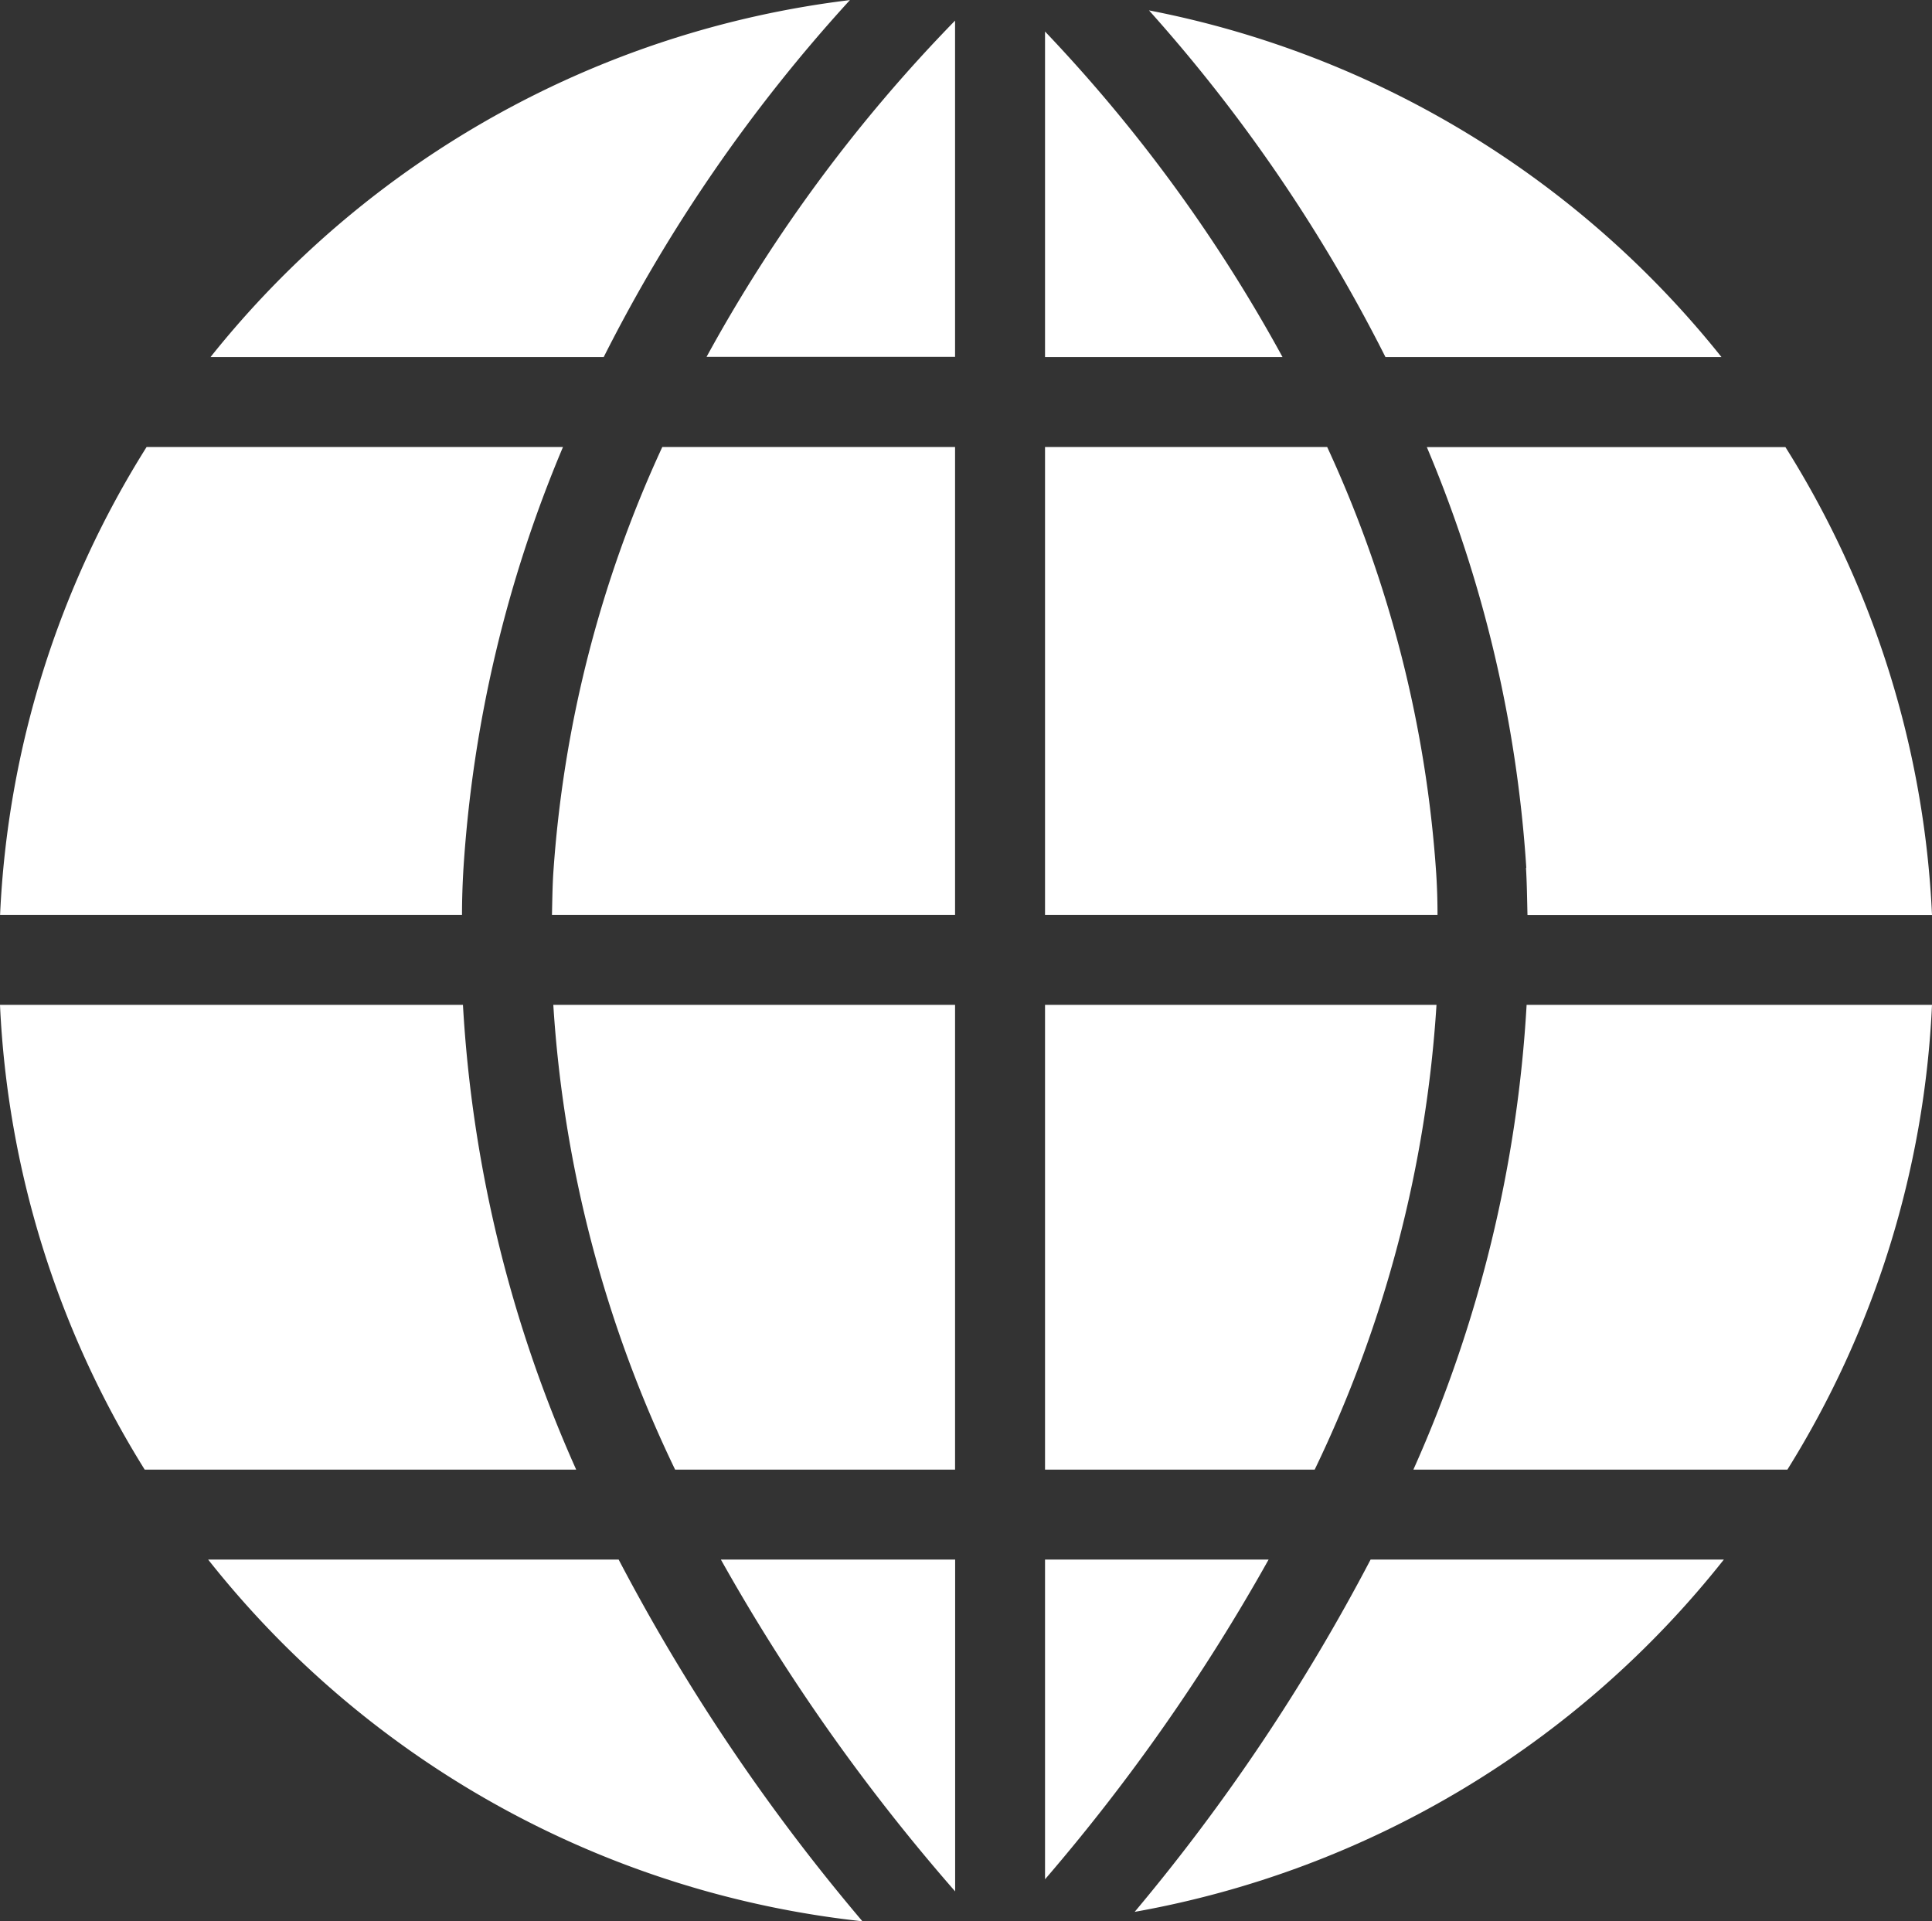 <svg xmlns="http://www.w3.org/2000/svg" xmlns:xlink="http://www.w3.org/1999/xlink" width="24.568" height="24.434" viewBox="0 0 24.568 24.434"><rect x="0" y="0" width="24.568" height="24.434" fill="#333333" stroke="none"/><defs><style>.a{fill:none;}.b{clip-path:url(#a);}.c{fill:#fff;}</style><clipPath id="a"><rect class="a" width="24.568" height="24.434"/></clipPath></defs><g class="b"><path class="c" d="M70.022,4.975A12.309,12.309,0,0,0,62.742.566a20.248,20.248,0,0,1,3.007,4.409Z" transform="translate(-48.131 -0.434)"/><path class="c" d="M79.161,29.763c.012.2.014.4.019.6h5.144a12.218,12.218,0,0,0-1.864-5.95H77.9a16.491,16.491,0,0,1,1.265,5.351" transform="translate(-59.756 -18.727)"/><path class="c" d="M77.178,60.785h4.756a12.215,12.215,0,0,0,1.839-5.911H78.618a16.8,16.8,0,0,1-1.44,5.911" transform="translate(-59.205 -42.095)"/><path class="c" d="M61.964,89.648a12.3,12.3,0,0,0,7.491-4.48H64.963a25.046,25.046,0,0,1-3,4.48" transform="translate(-47.534 -65.334)"/><path class="c" d="M57.066,85.168v4.066a24.772,24.772,0,0,0,2.843-4.066Z" transform="translate(-43.777 -65.334)"/><path class="c" d="M62.044,54.874H57.066v5.911h3.429a15.9,15.9,0,0,0,1.549-5.911" transform="translate(-43.777 -42.095)"/><path class="c" d="M57.066,1.722v4.14h3.02a19.651,19.651,0,0,0-3.02-4.14" transform="translate(-43.777 -1.321)"/><path class="c" d="M62.041,29.845a15.369,15.369,0,0,0-1.387-5.433H57.066v5.95h4.991c0-.172-.005-.344-.016-.517" transform="translate(-43.777 -18.727)"/><path class="c" d="M11.365,85.168a12.293,12.293,0,0,0,8.32,4.6,25.153,25.153,0,0,1-3.1-4.6Z" transform="translate(-8.718 -65.334)"/><path class="c" d="M31.745,60.785h3.564V54.874H30.2a15.9,15.9,0,0,0,1.549,5.911" transform="translate(-23.164 -42.095)"/><path class="c" d="M30.157,29.845c-.01.172-.012.344-.016.517h5.126v-5.95H31.544a15.375,15.375,0,0,0-1.387,5.433" transform="translate(-23.122 -18.727)"/><path class="c" d="M41.76,5.4V1.124A19.564,19.564,0,0,0,38.6,5.4Z" transform="translate(-29.615 -0.862)"/><path class="c" d="M5.887,54.874H0a12.215,12.215,0,0,0,1.84,5.911H7.327a16.794,16.794,0,0,1-1.44-5.911" transform="translate(0 -42.095)"/><path class="c" d="M19.626,0A12.294,12.294,0,0,0,11.495,4.54h5A20.22,20.22,0,0,1,19.626,0" transform="translate(-8.818 0.001)"/><path class="c" d="M42.341,89.388v-4.22H39.362a24.963,24.963,0,0,0,2.979,4.22" transform="translate(-30.195 -65.334)"/><path class="c" d="M5.893,29.763a16.491,16.491,0,0,1,1.265-5.351H1.863A12.216,12.216,0,0,0,0,30.362H5.874c0-.2.007-.4.019-.6" transform="translate(0.001 -18.727)"/></g></svg>
